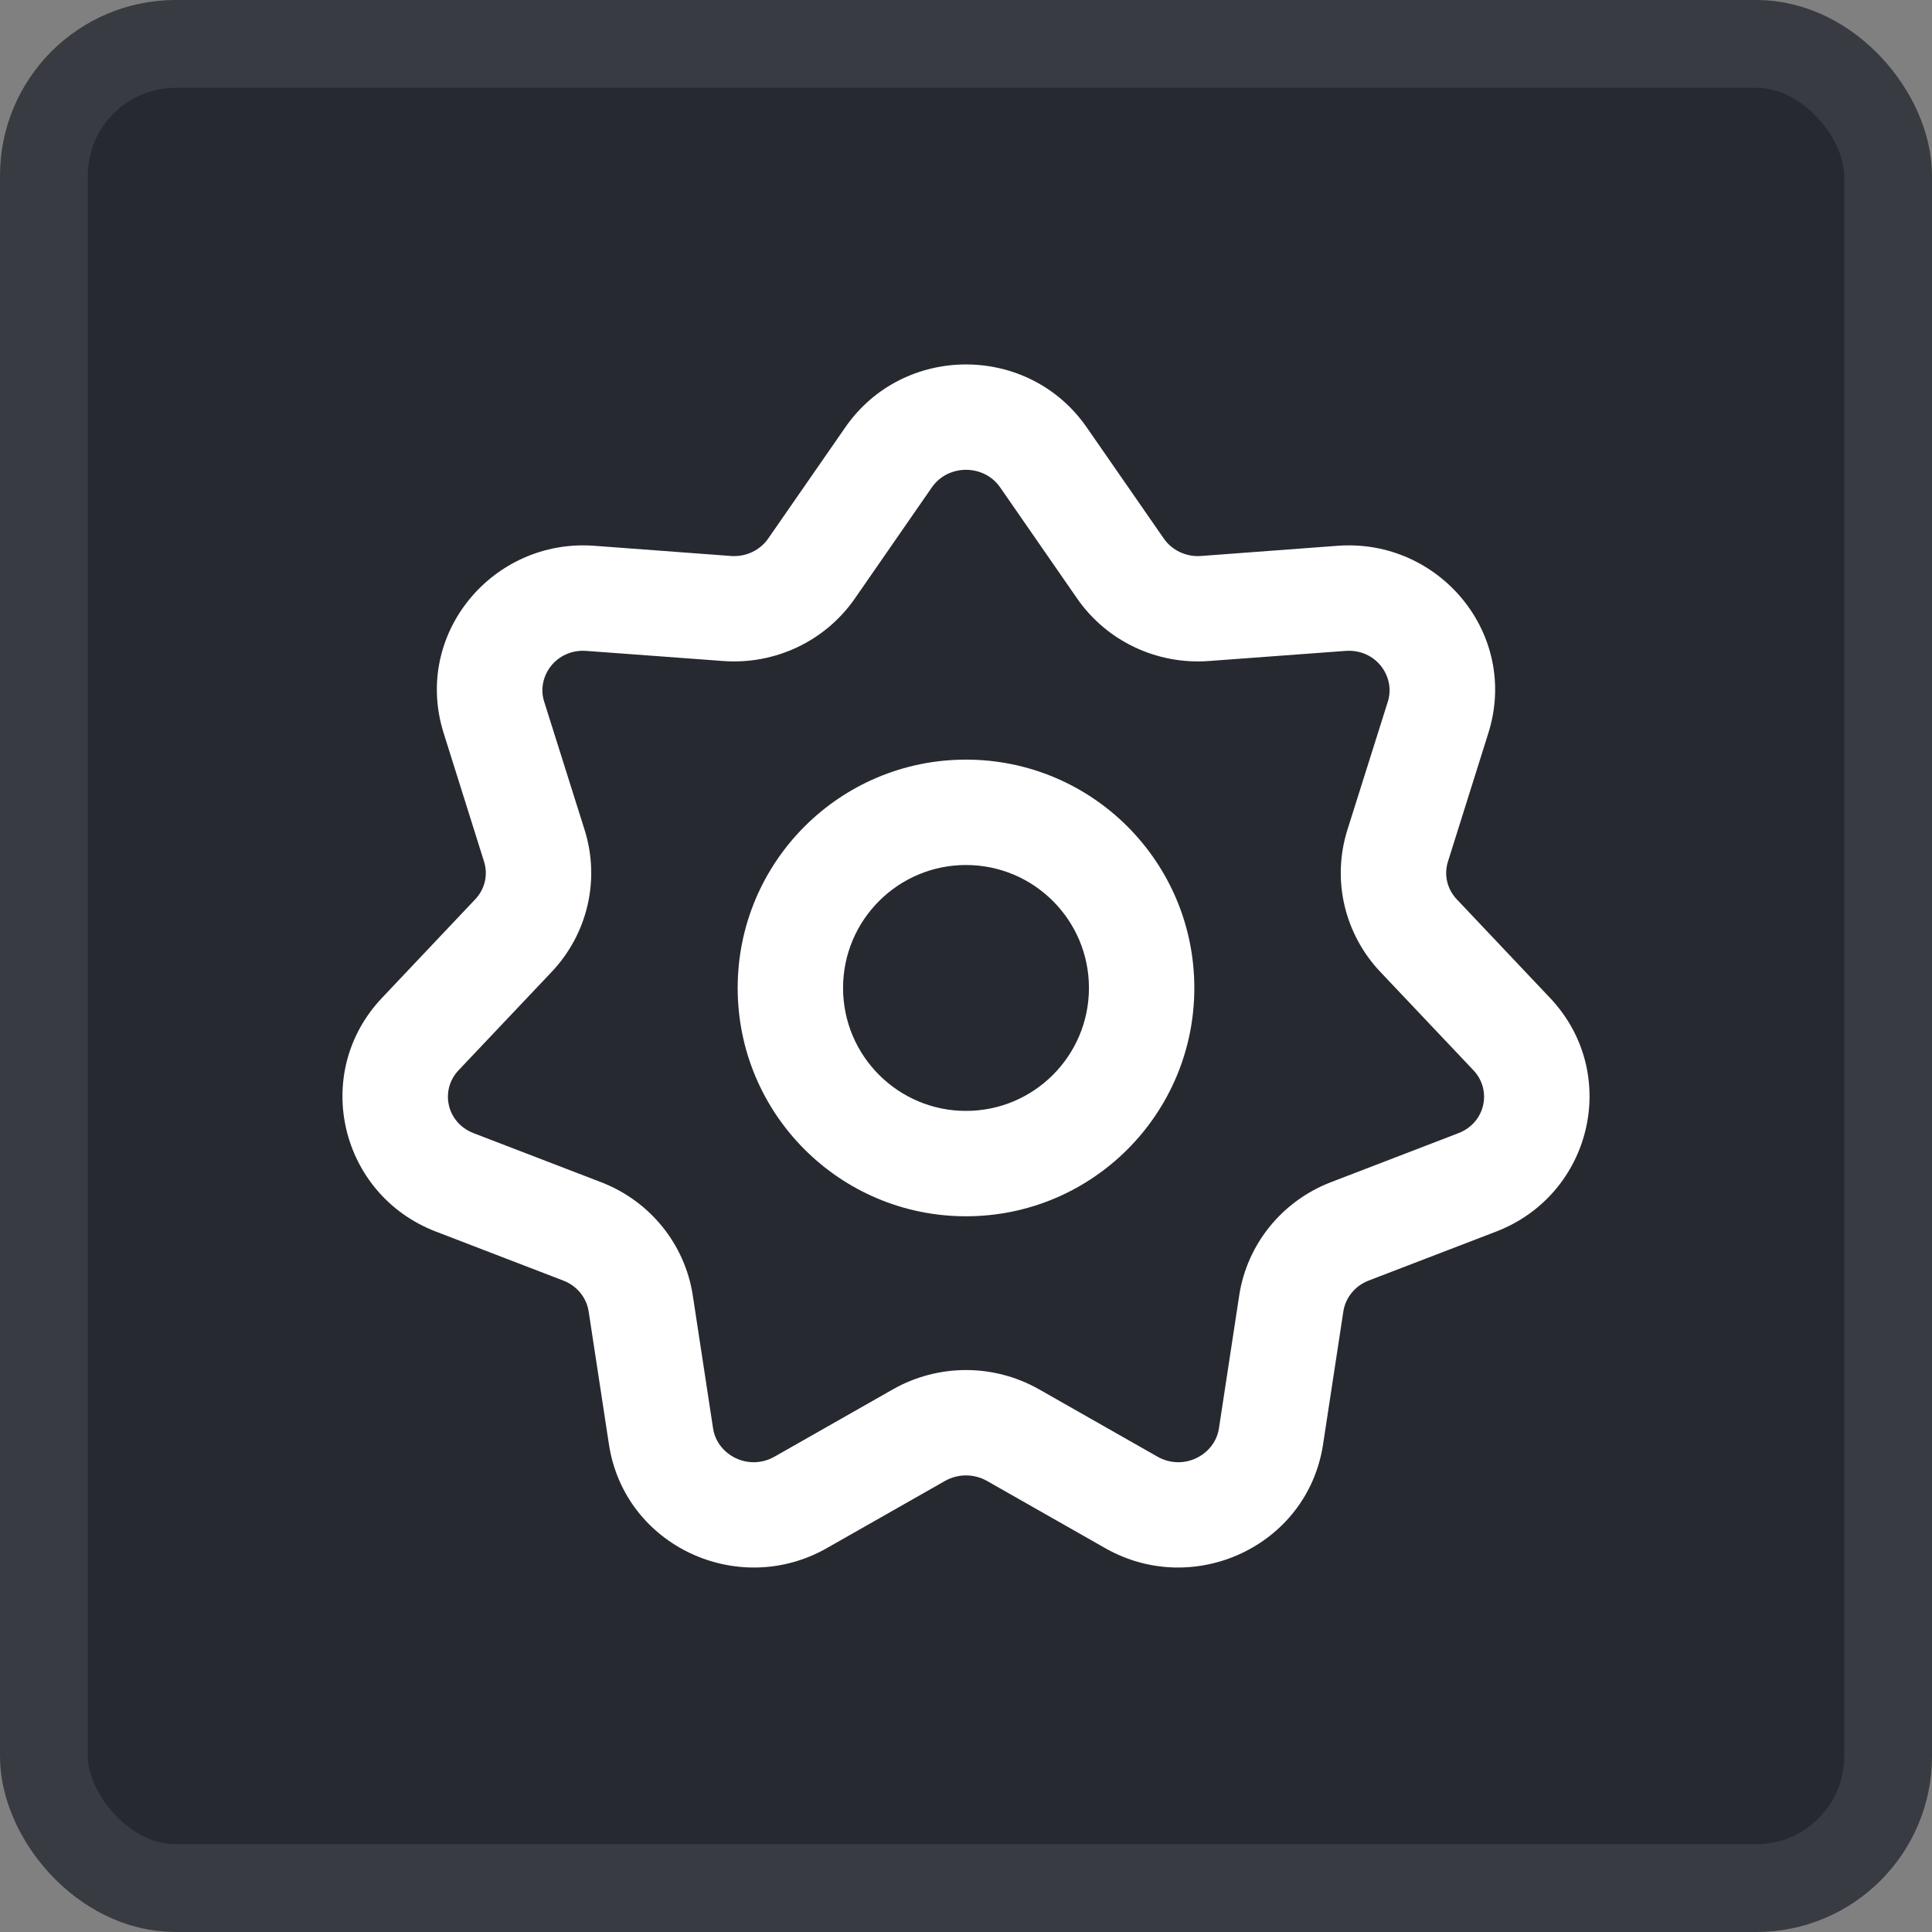 <svg width="22" height="22" viewBox="0 0 22 22" fill="none" xmlns="http://www.w3.org/2000/svg">
<rect x="0" y="0" width="22" height="22" fill="#808080" stroke="none"/>
<rect x="0.5" y="0.5" width="21" height="21" rx="1.5" fill="#262930"/>
<rect x="0.5" y="0.5" width="21" height="21" rx="1.5" stroke="#383B41"/>
<path fill-rule="evenodd" clip-rule="evenodd" d="M11 8.65C9.564 8.65 8.4 9.814 8.4 11.25C8.4 12.686 9.564 13.85 11 13.85C12.436 13.85 13.6 12.686 13.6 11.25C13.6 9.814 12.436 8.65 11 8.65ZM9.6 11.25C9.6 10.477 10.227 9.85 11 9.85C11.773 9.85 12.4 10.477 12.4 11.25C12.4 12.023 11.773 12.65 11 12.65C10.227 12.65 9.6 12.023 9.6 11.25Z" fill="white"/>
<path fill-rule="evenodd" clip-rule="evenodd" d="M12.375 4.867C11.713 3.911 10.287 3.911 9.625 4.867L8.748 6.132C8.656 6.265 8.495 6.344 8.323 6.331L6.768 6.215C5.612 6.129 4.697 7.221 5.052 8.348L5.512 9.811C5.559 9.96 5.523 10.123 5.411 10.241L4.35 11.363C3.539 12.22 3.871 13.604 4.963 14.024L6.414 14.582C6.573 14.643 6.679 14.779 6.703 14.933L6.934 16.447C7.111 17.607 8.407 18.201 9.413 17.63L10.762 16.863C10.909 16.78 11.091 16.78 11.238 16.863L12.587 17.63C13.592 18.201 14.889 17.607 15.066 16.447L15.297 14.933C15.321 14.779 15.427 14.643 15.585 14.582L17.037 14.024C18.129 13.604 18.461 12.22 17.65 11.363L16.589 10.241C16.477 10.123 16.441 9.96 16.488 9.811L16.948 8.348C17.303 7.221 16.388 6.129 15.232 6.215L13.677 6.331C13.505 6.344 13.344 6.265 13.252 6.132L12.375 4.867ZM10.611 5.55C10.796 5.283 11.204 5.283 11.389 5.55L12.266 6.816C12.604 7.303 13.177 7.571 13.766 7.527L15.321 7.412C15.665 7.386 15.893 7.703 15.804 7.988L15.343 9.45C15.164 10.018 15.309 10.634 15.717 11.066L16.778 12.187C16.992 12.413 16.916 12.785 16.606 12.904L15.155 13.462C14.602 13.675 14.201 14.164 14.111 14.752L13.88 16.266C13.834 16.568 13.477 16.756 13.18 16.587L11.831 15.82C11.316 15.528 10.684 15.528 10.169 15.82L8.82 16.587C8.522 16.756 8.166 16.568 8.12 16.266L7.889 14.752C7.799 14.164 7.398 13.675 6.845 13.462L5.394 12.904C5.084 12.785 5.008 12.413 5.222 12.187L6.283 11.066C6.691 10.634 6.836 10.018 6.657 9.45L6.196 7.988C6.106 7.703 6.335 7.386 6.679 7.412L8.234 7.527C8.823 7.571 9.396 7.303 9.734 6.816L10.611 5.55Z" fill="white"/>
</svg>
